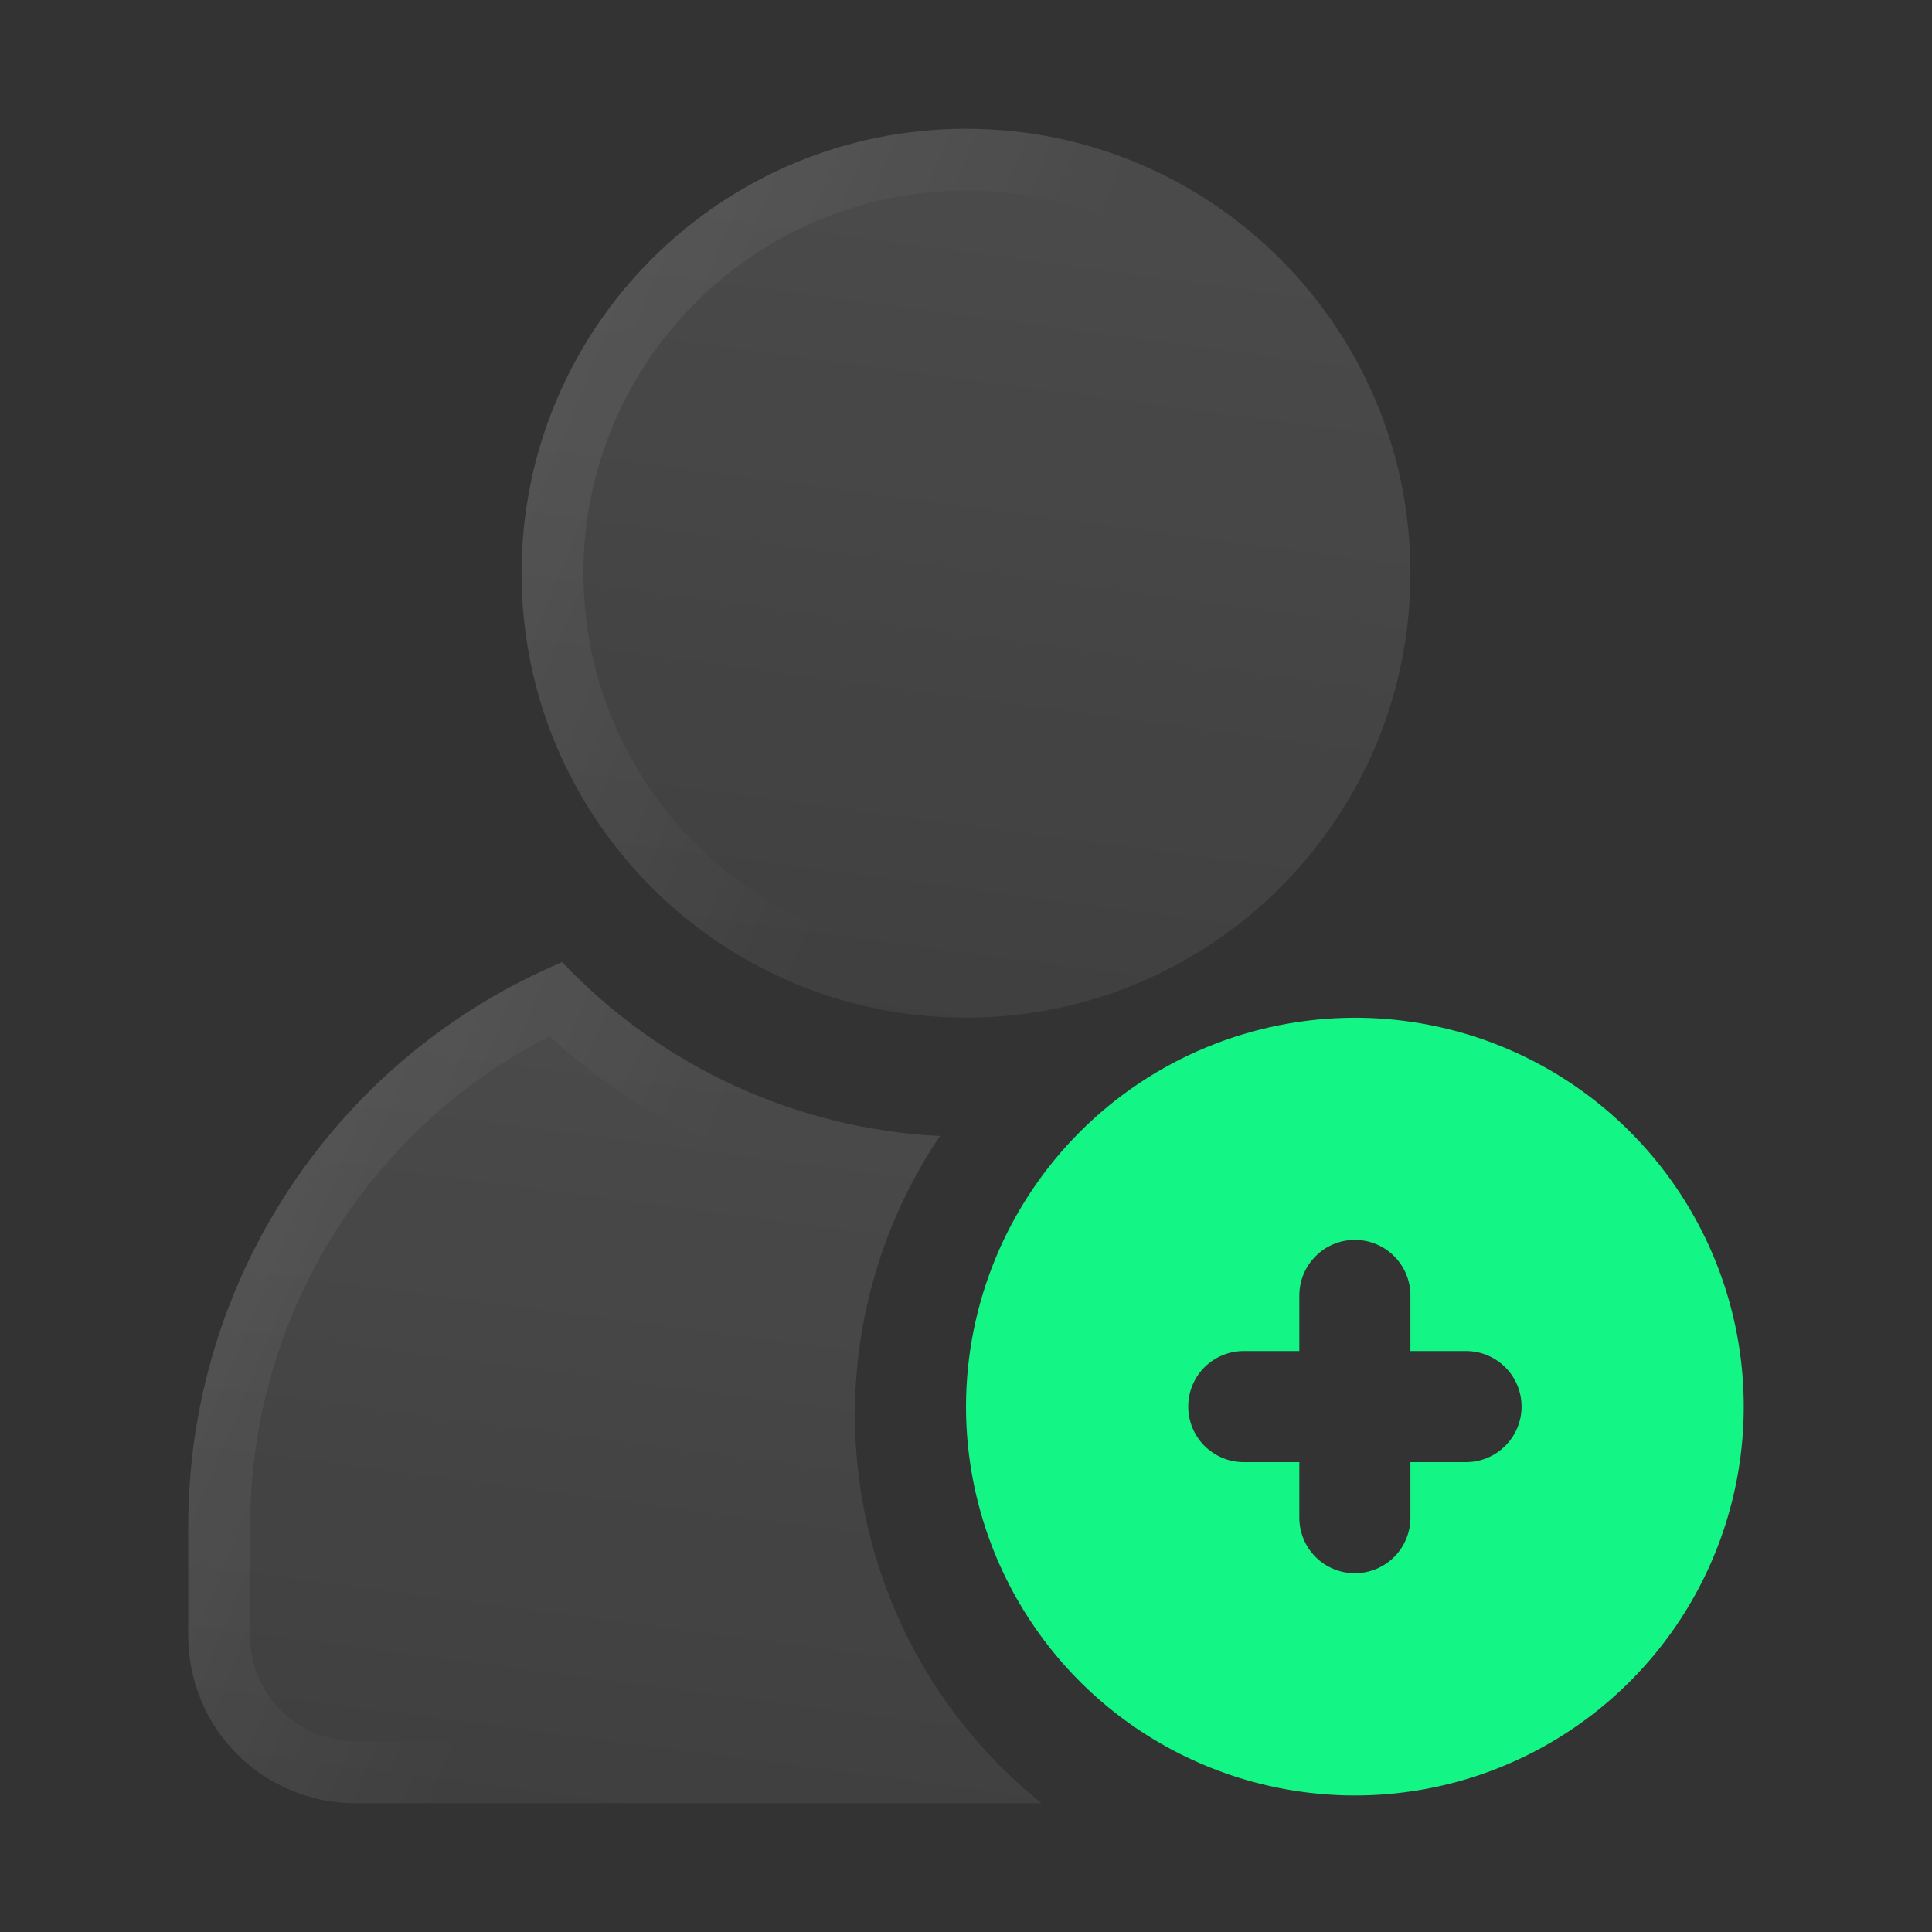 <svg width="30" height="30" viewBox="0 0 30 30" fill="none" xmlns="http://www.w3.org/2000/svg">
<rect x="0" y="0" width="30" height="30" fill="#333333" stroke="none"/>
<path d="M15 15.802C18.811 15.802 21.901 12.713 21.901 8.901C21.901 5.09 18.811 2 15 2C11.189 2 8.099 5.09 8.099 8.901C8.099 12.713 11.189 15.802 15 15.802Z" fill="#F8F8F8" fill-opacity="0.02"/>
<path d="M15 15.802C18.811 15.802 21.901 12.713 21.901 8.901C21.901 5.09 18.811 2 15 2C11.189 2 8.099 5.09 8.099 8.901C8.099 12.713 11.189 15.802 15 15.802Z" fill="url(#paint0_linear_15020_241413)" fill-opacity="0.25"/>
<path d="M15 2.48C18.546 2.481 21.421 5.355 21.421 8.901C21.421 12.447 18.546 15.322 15 15.322C11.454 15.322 8.58 12.447 8.579 8.901C8.579 5.355 11.454 2.48 15 2.48Z" stroke="url(#paint1_linear_15020_241413)" stroke-opacity="0.25" stroke-width="0.961"/>
<path d="M5.511 28H16.173C14.659 26.786 13.655 25.047 13.363 23.128C13.071 21.209 13.51 19.25 14.595 17.64C12.364 17.529 10.263 16.561 8.729 14.94C7.008 15.666 5.54 16.883 4.508 18.438C3.475 19.994 2.924 21.82 2.923 23.687V25.412C2.925 26.098 3.198 26.755 3.683 27.24C4.168 27.724 4.825 27.998 5.511 28Z" fill="#F8F8F8" fill-opacity="0.02"/>
<path d="M5.511 28H16.173C14.659 26.786 13.655 25.047 13.363 23.128C13.071 21.209 13.51 19.25 14.595 17.64C12.364 17.529 10.263 16.561 8.729 14.94C7.008 15.666 5.54 16.883 4.508 18.438C3.475 19.994 2.924 21.82 2.923 23.687V25.412C2.925 26.098 3.198 26.755 3.683 27.24C4.168 27.724 4.825 27.998 5.511 28Z" fill="url(#paint2_linear_15020_241413)" fill-opacity="0.25"/>
<path d="M8.621 15.512C10.029 16.893 11.841 17.778 13.787 18.044C12.937 19.612 12.617 21.423 12.888 23.2C13.135 24.823 13.863 26.324 14.961 27.52H5.513C4.954 27.518 4.418 27.295 4.023 26.899C3.677 26.554 3.464 26.101 3.414 25.619L3.404 25.41V23.686C3.405 21.914 3.928 20.181 4.908 18.704C5.829 17.317 7.115 16.212 8.621 15.512Z" stroke="url(#paint3_linear_15020_241413)" stroke-opacity="0.25" stroke-width="0.961"/>
<path d="M15 21.841C15 23.035 15.354 24.203 16.018 25.196C16.681 26.189 17.624 26.963 18.728 27.42C19.831 27.877 21.045 27.997 22.217 27.764C23.388 27.531 24.464 26.956 25.308 26.111C26.153 25.267 26.728 24.191 26.961 23.019C27.194 21.848 27.074 20.634 26.617 19.53C26.16 18.427 25.386 17.484 24.393 16.82C23.4 16.157 22.233 15.803 21.038 15.803C19.438 15.805 17.903 16.441 16.771 17.573C15.639 18.705 15.002 20.24 15 21.841ZM21.901 20.116V20.979H22.764C22.993 20.979 23.212 21.07 23.374 21.231C23.536 21.393 23.627 21.612 23.627 21.841C23.627 22.07 23.536 22.289 23.374 22.451C23.212 22.613 22.993 22.704 22.764 22.704H21.901V23.567C21.901 23.795 21.81 24.015 21.648 24.177C21.487 24.338 21.267 24.429 21.038 24.429C20.81 24.429 20.59 24.338 20.429 24.177C20.267 24.015 20.176 23.795 20.176 23.567V22.704H19.313C19.084 22.704 18.865 22.613 18.703 22.451C18.541 22.289 18.451 22.07 18.451 21.841C18.451 21.612 18.541 21.393 18.703 21.231C18.865 21.07 19.084 20.979 19.313 20.979H20.176V20.116C20.176 19.887 20.267 19.668 20.429 19.506C20.59 19.344 20.81 19.253 21.038 19.253C21.267 19.253 21.487 19.344 21.648 19.506C21.81 19.668 21.901 19.887 21.901 20.116Z" fill="#13F584"/>
<defs>
<linearGradient id="paint0_linear_15020_241413" x1="8.099" y1="2" x2="4.786" y2="26.761" gradientUnits="userSpaceOnUse">
<stop stop-color="white" stop-opacity="0.4"/>
<stop offset="1" stop-color="white" stop-opacity="0"/>
</linearGradient>
<linearGradient id="paint1_linear_15020_241413" x1="15" y1="8.901" x2="3.901" y2="4.349" gradientUnits="userSpaceOnUse">
<stop stop-color="white" stop-opacity="0"/>
<stop offset="1" stop-color="white" stop-opacity="0.5"/>
</linearGradient>
<linearGradient id="paint2_linear_15020_241413" x1="2.923" y1="14.94" x2="-0.169" y2="38.381" gradientUnits="userSpaceOnUse">
<stop stop-color="white" stop-opacity="0.4"/>
<stop offset="1" stop-color="white" stop-opacity="0"/>
</linearGradient>
<linearGradient id="paint3_linear_15020_241413" x1="9.548" y1="21.47" x2="-1.062" y2="17.054" gradientUnits="userSpaceOnUse">
<stop stop-color="white" stop-opacity="0"/>
<stop offset="1" stop-color="white" stop-opacity="0.5"/>
</linearGradient>
</defs>
</svg>
